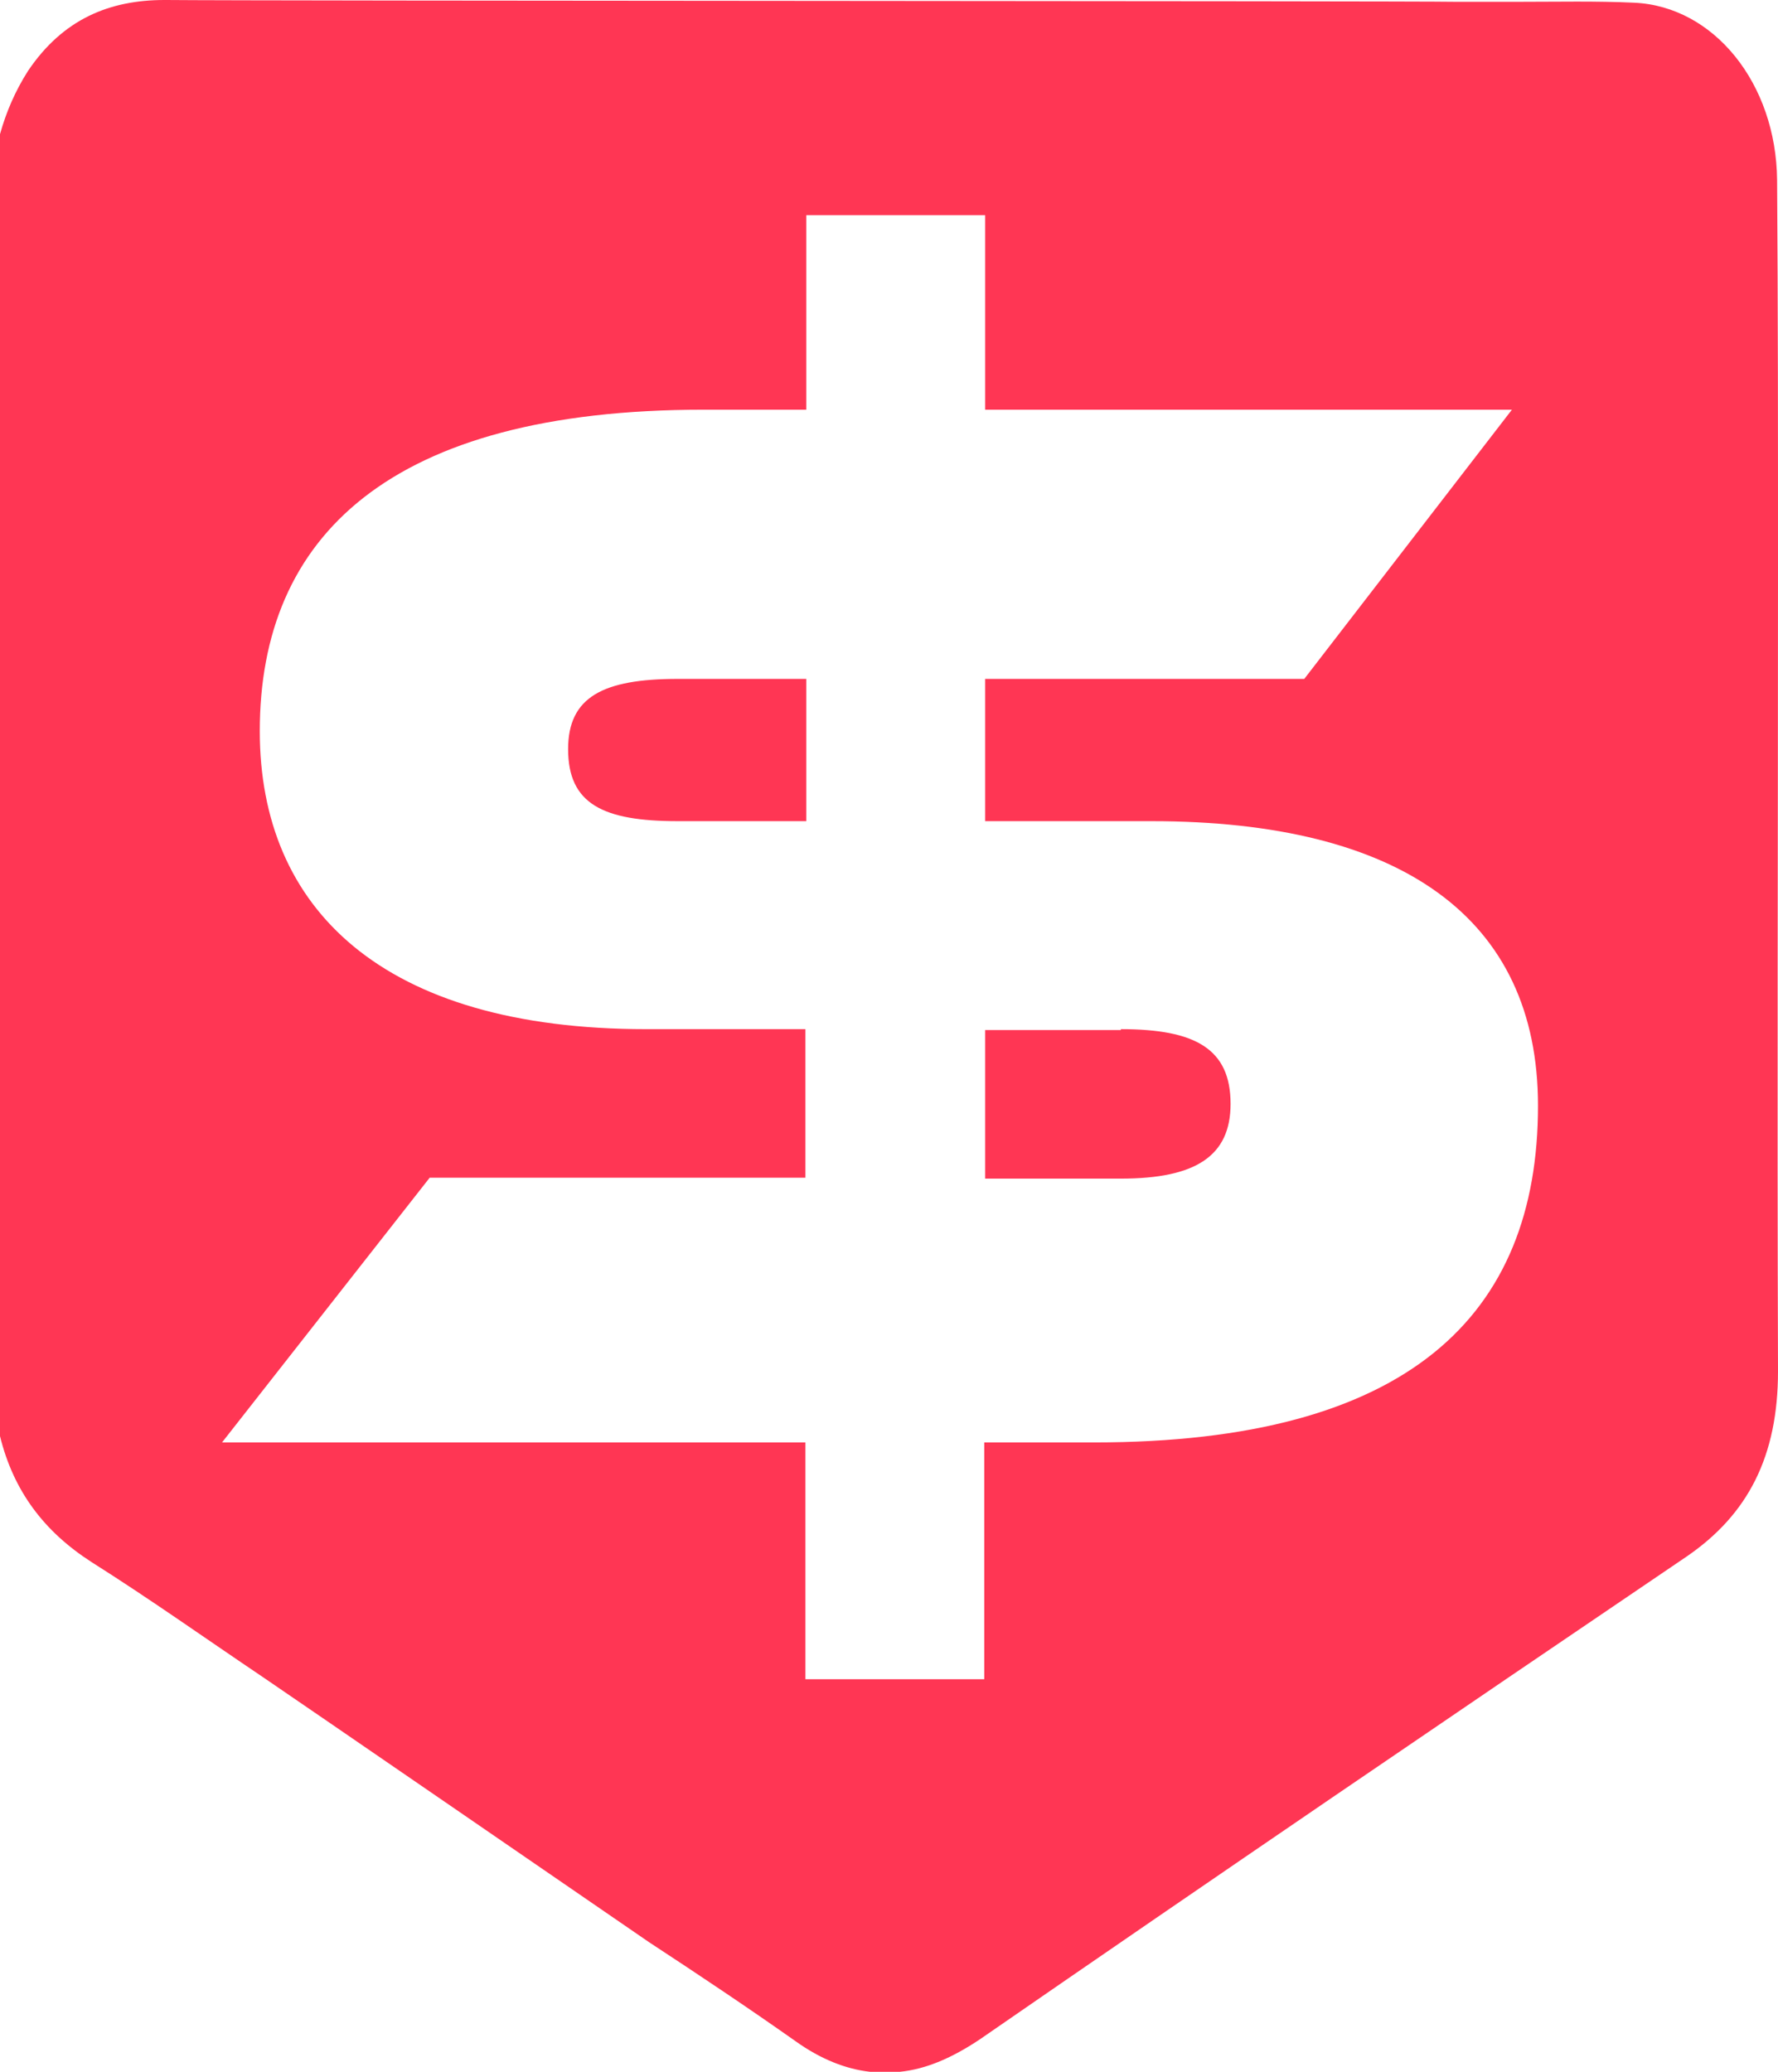 <?xml version="1.0" encoding="utf-8"?>
<svg viewBox="197.139 158.073 62.412 72.716" xmlns="http://www.w3.org/2000/svg">
  <path d="M 198.117 160.57 C 199.348 158.737 200.989 158.073 202.913 158.073 C 202.945 158.073 202.945 158.073 202.977 158.073 C 206.1 158.105 246.709 158.105 248.223 158.136 C 248.981 158.136 249.706 158.136 250.464 158.136 C 251.82 158.136 253.177 158.105 254.502 158.168 C 257.31 158.294 259.488 161.012 259.519 164.393 C 259.551 168.912 259.551 173.463 259.551 177.982 C 259.551 187.399 259.519 196.785 259.551 206.202 C 259.551 209.173 258.509 211.227 256.332 212.712 C 248.034 218.338 239.767 223.963 231.532 229.651 C 230.585 230.283 229.67 230.694 228.724 230.789 L 227.682 230.789 C 226.83 230.694 225.947 230.346 225.064 229.714 C 223.36 228.513 221.656 227.376 219.92 226.238 C 219.416 225.89 206.858 217.263 206.384 216.947 C 204.365 215.588 202.409 214.198 200.358 212.902 C 198.685 211.828 197.613 210.406 197.139 208.478 L 197.139 162.782 C 197.36 161.992 197.676 161.265 198.117 160.57 Z M 236.486 194.194 C 239.105 194.194 240.335 194.889 240.335 196.817 C 240.335 198.65 239.105 199.44 236.486 199.44 L 231.721 199.44 L 231.721 194.225 L 236.486 194.225 L 236.486 194.194 Z M 220.93 186.894 C 218.311 186.894 217.081 186.293 217.081 184.366 C 217.081 182.533 218.311 181.901 220.93 181.901 L 225.442 181.901 L 225.442 186.894 L 220.93 186.894 Z M 231.721 165.626 L 225.442 165.626 L 225.442 172.452 L 221.845 172.452 C 210.802 172.452 206.258 176.908 206.258 183.734 C 206.258 189.959 210.549 194.194 219.826 194.194 L 225.411 194.194 L 225.411 199.408 L 212.222 199.408 L 204.933 208.699 L 225.411 208.699 L 225.411 217.01 L 231.69 217.01 L 231.69 208.699 L 235.539 208.699 C 246.583 208.699 251.126 204.243 251.126 196.88 C 251.126 190.275 246.299 186.894 237.558 186.894 L 231.721 186.894 L 231.721 181.901 L 242.922 181.901 L 250.211 172.452 L 231.721 172.452 L 231.721 165.626 Z" fill="#ff3654"/>
</svg>
